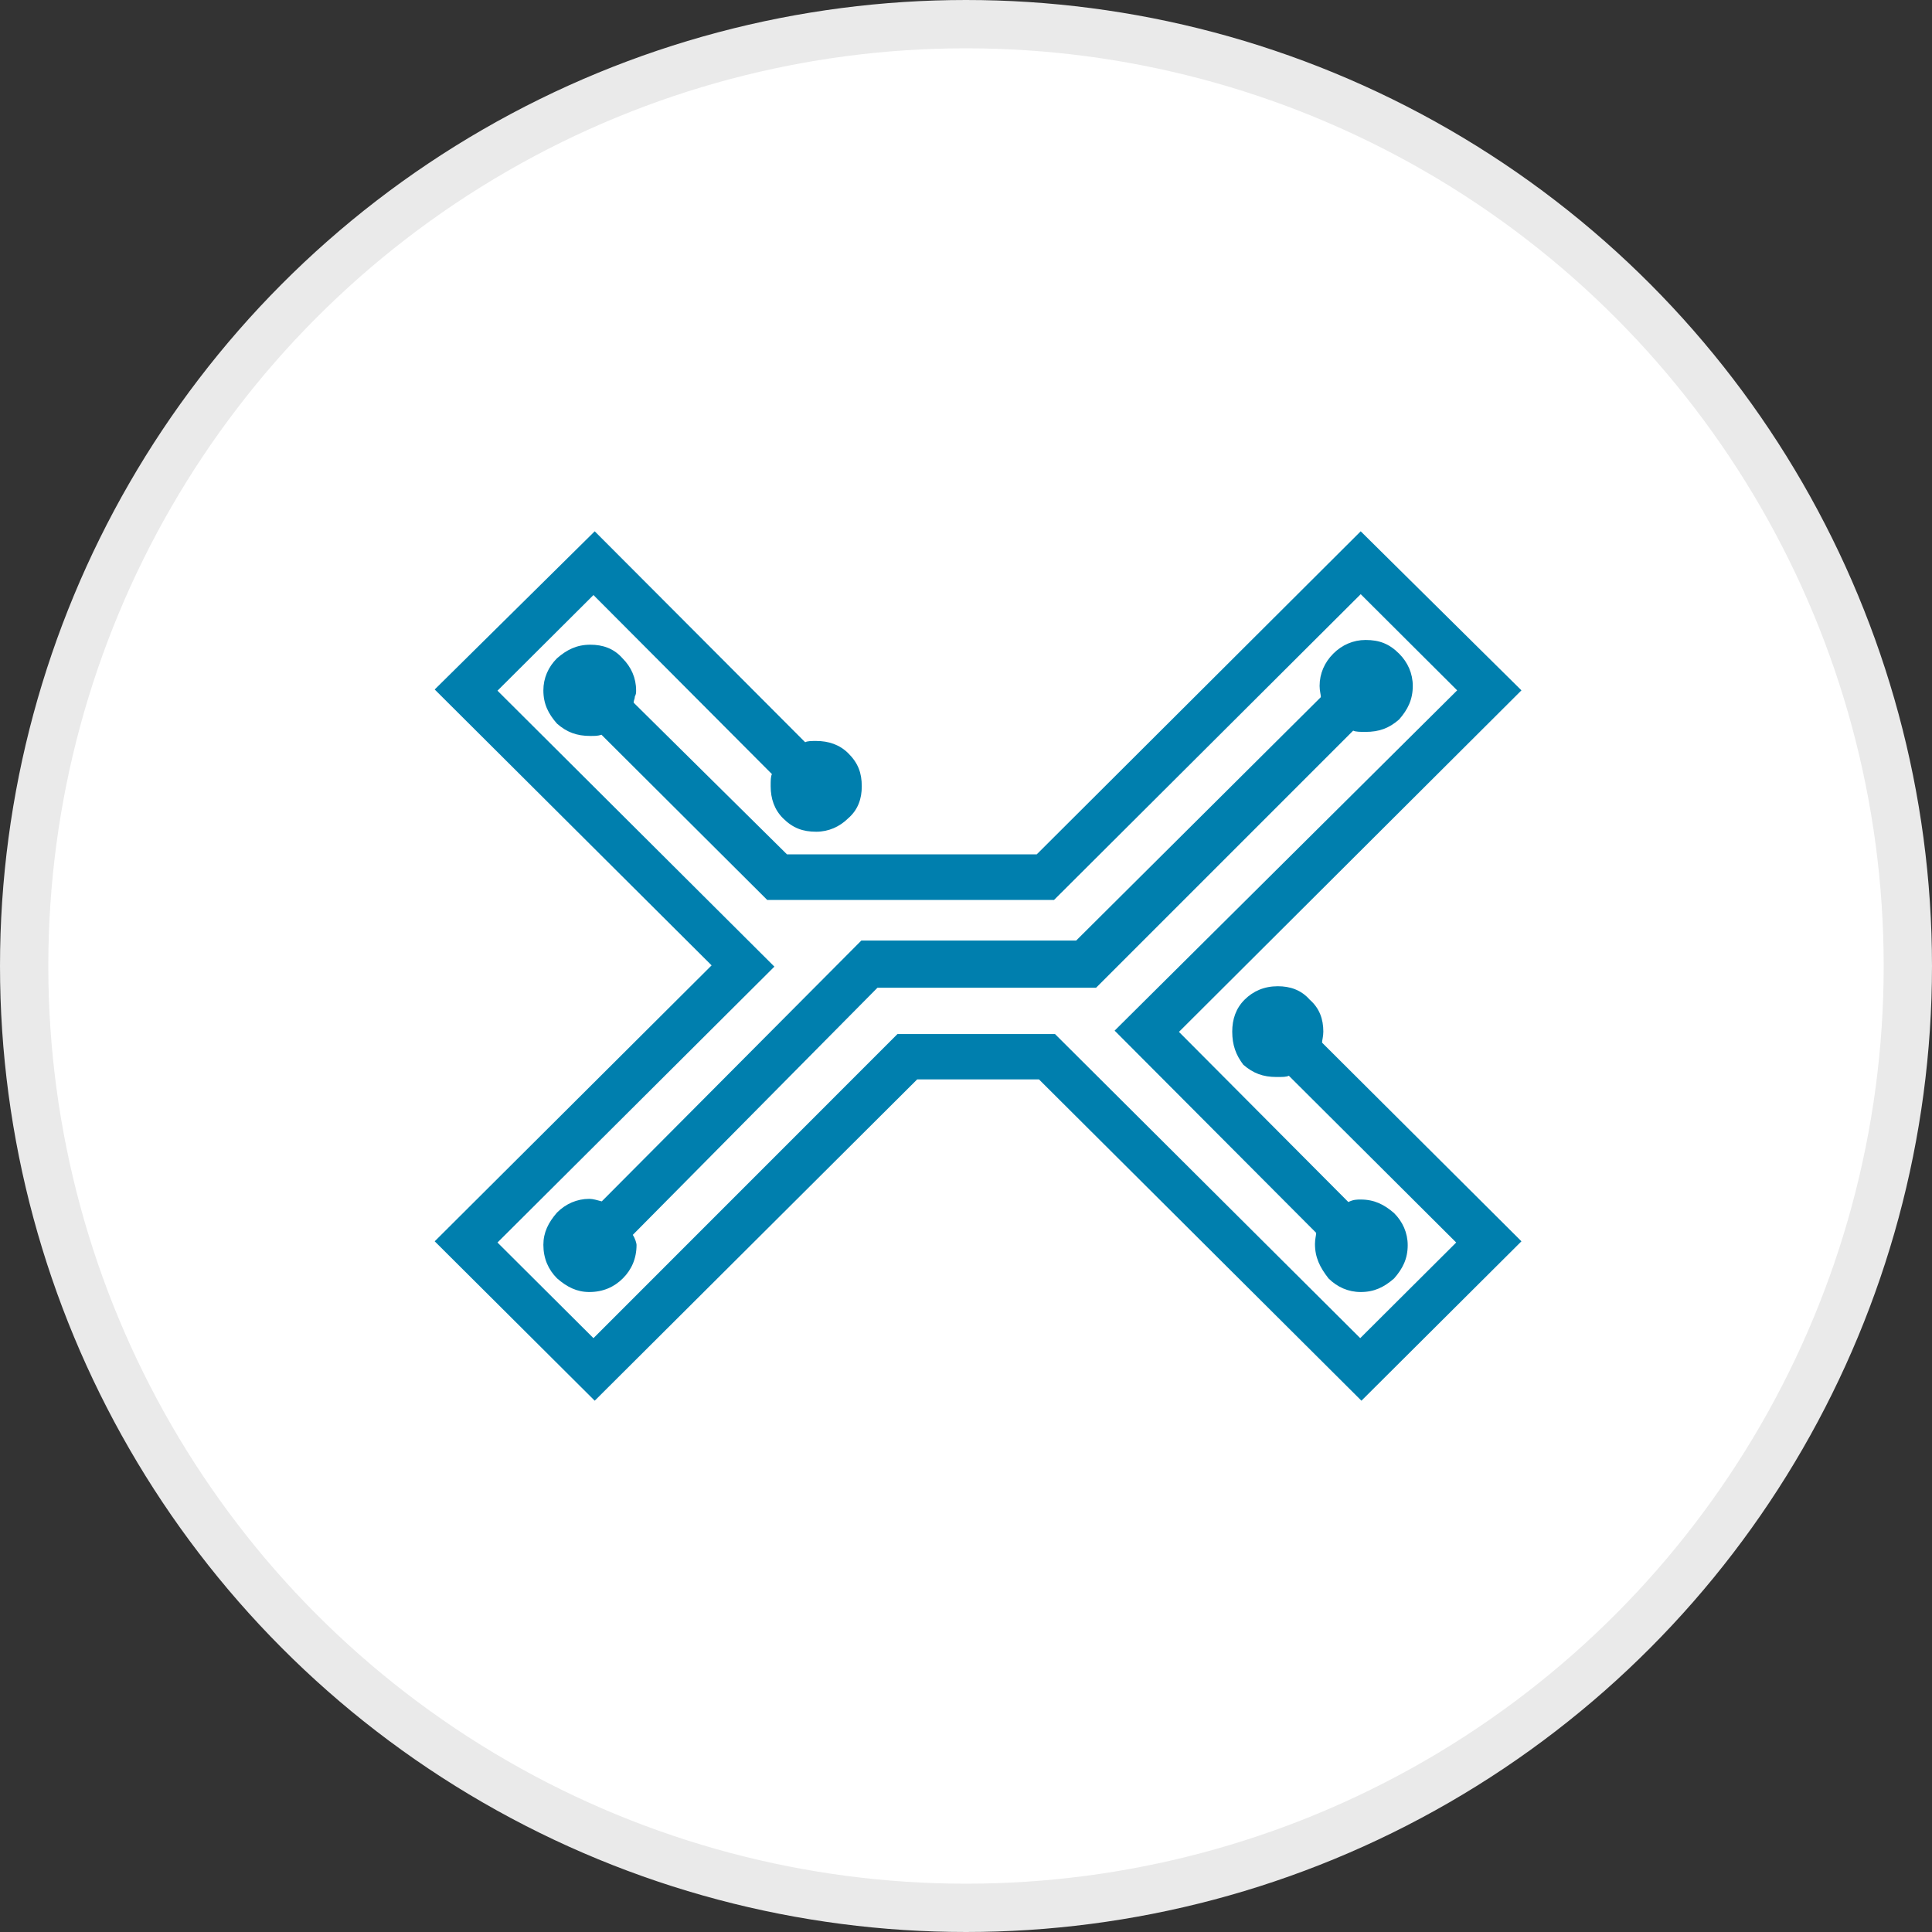 <?xml version="1.0" encoding="UTF-8"?>
<svg width="40px" height="40px" viewBox="0 0 40 40" version="1.1" xmlns="http://www.w3.org/2000/svg" xmlns:xlink="http://www.w3.org/1999/xlink">
    <rect x="0" y="0" width="40" height="40" fill="#333333" stroke="none"/>
    <title>F8613FB2-C0B1-40D8-B845-02E646678886</title>
    <g id="Final" stroke="none" stroke-width="1" fill="none" fill-rule="evenodd">
        <g id="Explorer-Assets-2" transform="translate(-441, -720)">
            <g id="Group-21" transform="translate(441, 720)">
                <circle id="Oval-Copy-3" stroke="#EAEAEA" fill="#FFFFFF" cx="20" cy="20" r="19.5"></circle>
                <path d="M25.512,21.358 L25.512,21.358 C25.512,21.104 25.588,20.876 25.767,20.698 C25.945,20.52 26.174,20.419 26.455,20.419 C26.71,20.419 26.939,20.495 27.117,20.698 C27.321,20.876 27.398,21.104 27.398,21.358 C27.398,21.46 27.372,21.536 27.372,21.587 L31.5,25.7 L28.187,29 L21.511,22.348 L18.989,22.348 L12.313,29 L9,25.7 L14.733,19.987 L9,14.275 L12.313,11 L16.67,15.367 C16.721,15.341 16.797,15.341 16.899,15.341 C17.154,15.341 17.383,15.417 17.562,15.595 C17.766,15.798 17.842,16.001 17.842,16.281 C17.842,16.535 17.766,16.763 17.562,16.941 C17.383,17.118 17.154,17.22 16.899,17.22 C16.619,17.22 16.415,17.144 16.211,16.941 C16.033,16.763 15.956,16.535 15.956,16.281 C15.956,16.154 15.956,16.078 15.982,16.027 L12.287,12.32 L10.3,14.3 L16.033,20.013 L10.3,25.725 L12.287,27.705 L18.581,21.409 L21.843,21.409 L28.162,27.705 L30.149,25.725 L26.684,22.272 C26.633,22.298 26.557,22.298 26.429,22.298 C26.149,22.298 25.945,22.221 25.741,22.044 C25.588,21.841 25.512,21.638 25.512,21.358 Z M27.321,14.201 L27.321,14.201 C27.321,13.944 27.424,13.713 27.604,13.533 C27.784,13.353 28.016,13.25 28.273,13.25 C28.556,13.25 28.761,13.327 28.967,13.533 C29.147,13.713 29.25,13.944 29.25,14.201 C29.25,14.484 29.147,14.69 28.967,14.896 C28.761,15.076 28.556,15.153 28.273,15.153 C28.17,15.153 28.067,15.153 28.016,15.127 L22.693,20.45 L18.167,20.45 L13.101,25.567 C13.153,25.644 13.179,25.747 13.179,25.773 C13.179,26.056 13.076,26.287 12.896,26.467 C12.716,26.647 12.484,26.75 12.201,26.75 C11.944,26.75 11.739,26.647 11.533,26.467 C11.353,26.287 11.25,26.056 11.25,25.773 C11.25,25.516 11.353,25.31 11.533,25.104 C11.713,24.924 11.944,24.821 12.201,24.821 C12.279,24.821 12.356,24.847 12.459,24.873 L17.833,19.473 L22.281,19.473 L27.347,14.433 C27.347,14.381 27.321,14.304 27.321,14.201 Z M27.225,25.754 L27.225,25.754 C27.225,25.652 27.25,25.576 27.25,25.525 L23.077,21.338 L30.169,14.293 L28.172,12.302 L21.823,18.632 L15.884,18.632 L12.453,15.212 C12.376,15.237 12.325,15.237 12.223,15.237 C11.941,15.237 11.736,15.161 11.532,14.982 C11.352,14.778 11.25,14.574 11.25,14.293 C11.25,14.038 11.352,13.808 11.532,13.629 C11.736,13.451 11.941,13.348 12.223,13.348 C12.479,13.348 12.709,13.425 12.888,13.629 C13.068,13.808 13.17,14.038 13.17,14.293 C13.17,14.344 13.17,14.37 13.144,14.421 C13.144,14.472 13.119,14.497 13.119,14.548 L16.293,17.688 L21.465,17.688 L28.172,11 L31.5,14.293 L24.409,21.364 L27.916,24.887 C28.018,24.835 28.095,24.835 28.172,24.835 C28.454,24.835 28.658,24.938 28.863,25.116 C29.042,25.295 29.145,25.525 29.145,25.78 C29.145,26.061 29.042,26.265 28.863,26.469 C28.658,26.648 28.454,26.75 28.172,26.75 C27.916,26.75 27.686,26.648 27.506,26.469 C27.327,26.239 27.225,26.035 27.225,25.754 Z" id="Shape" fill="#007FAE" fill-rule="nonzero"></path>
            </g>
        </g>
    </g>
</svg>